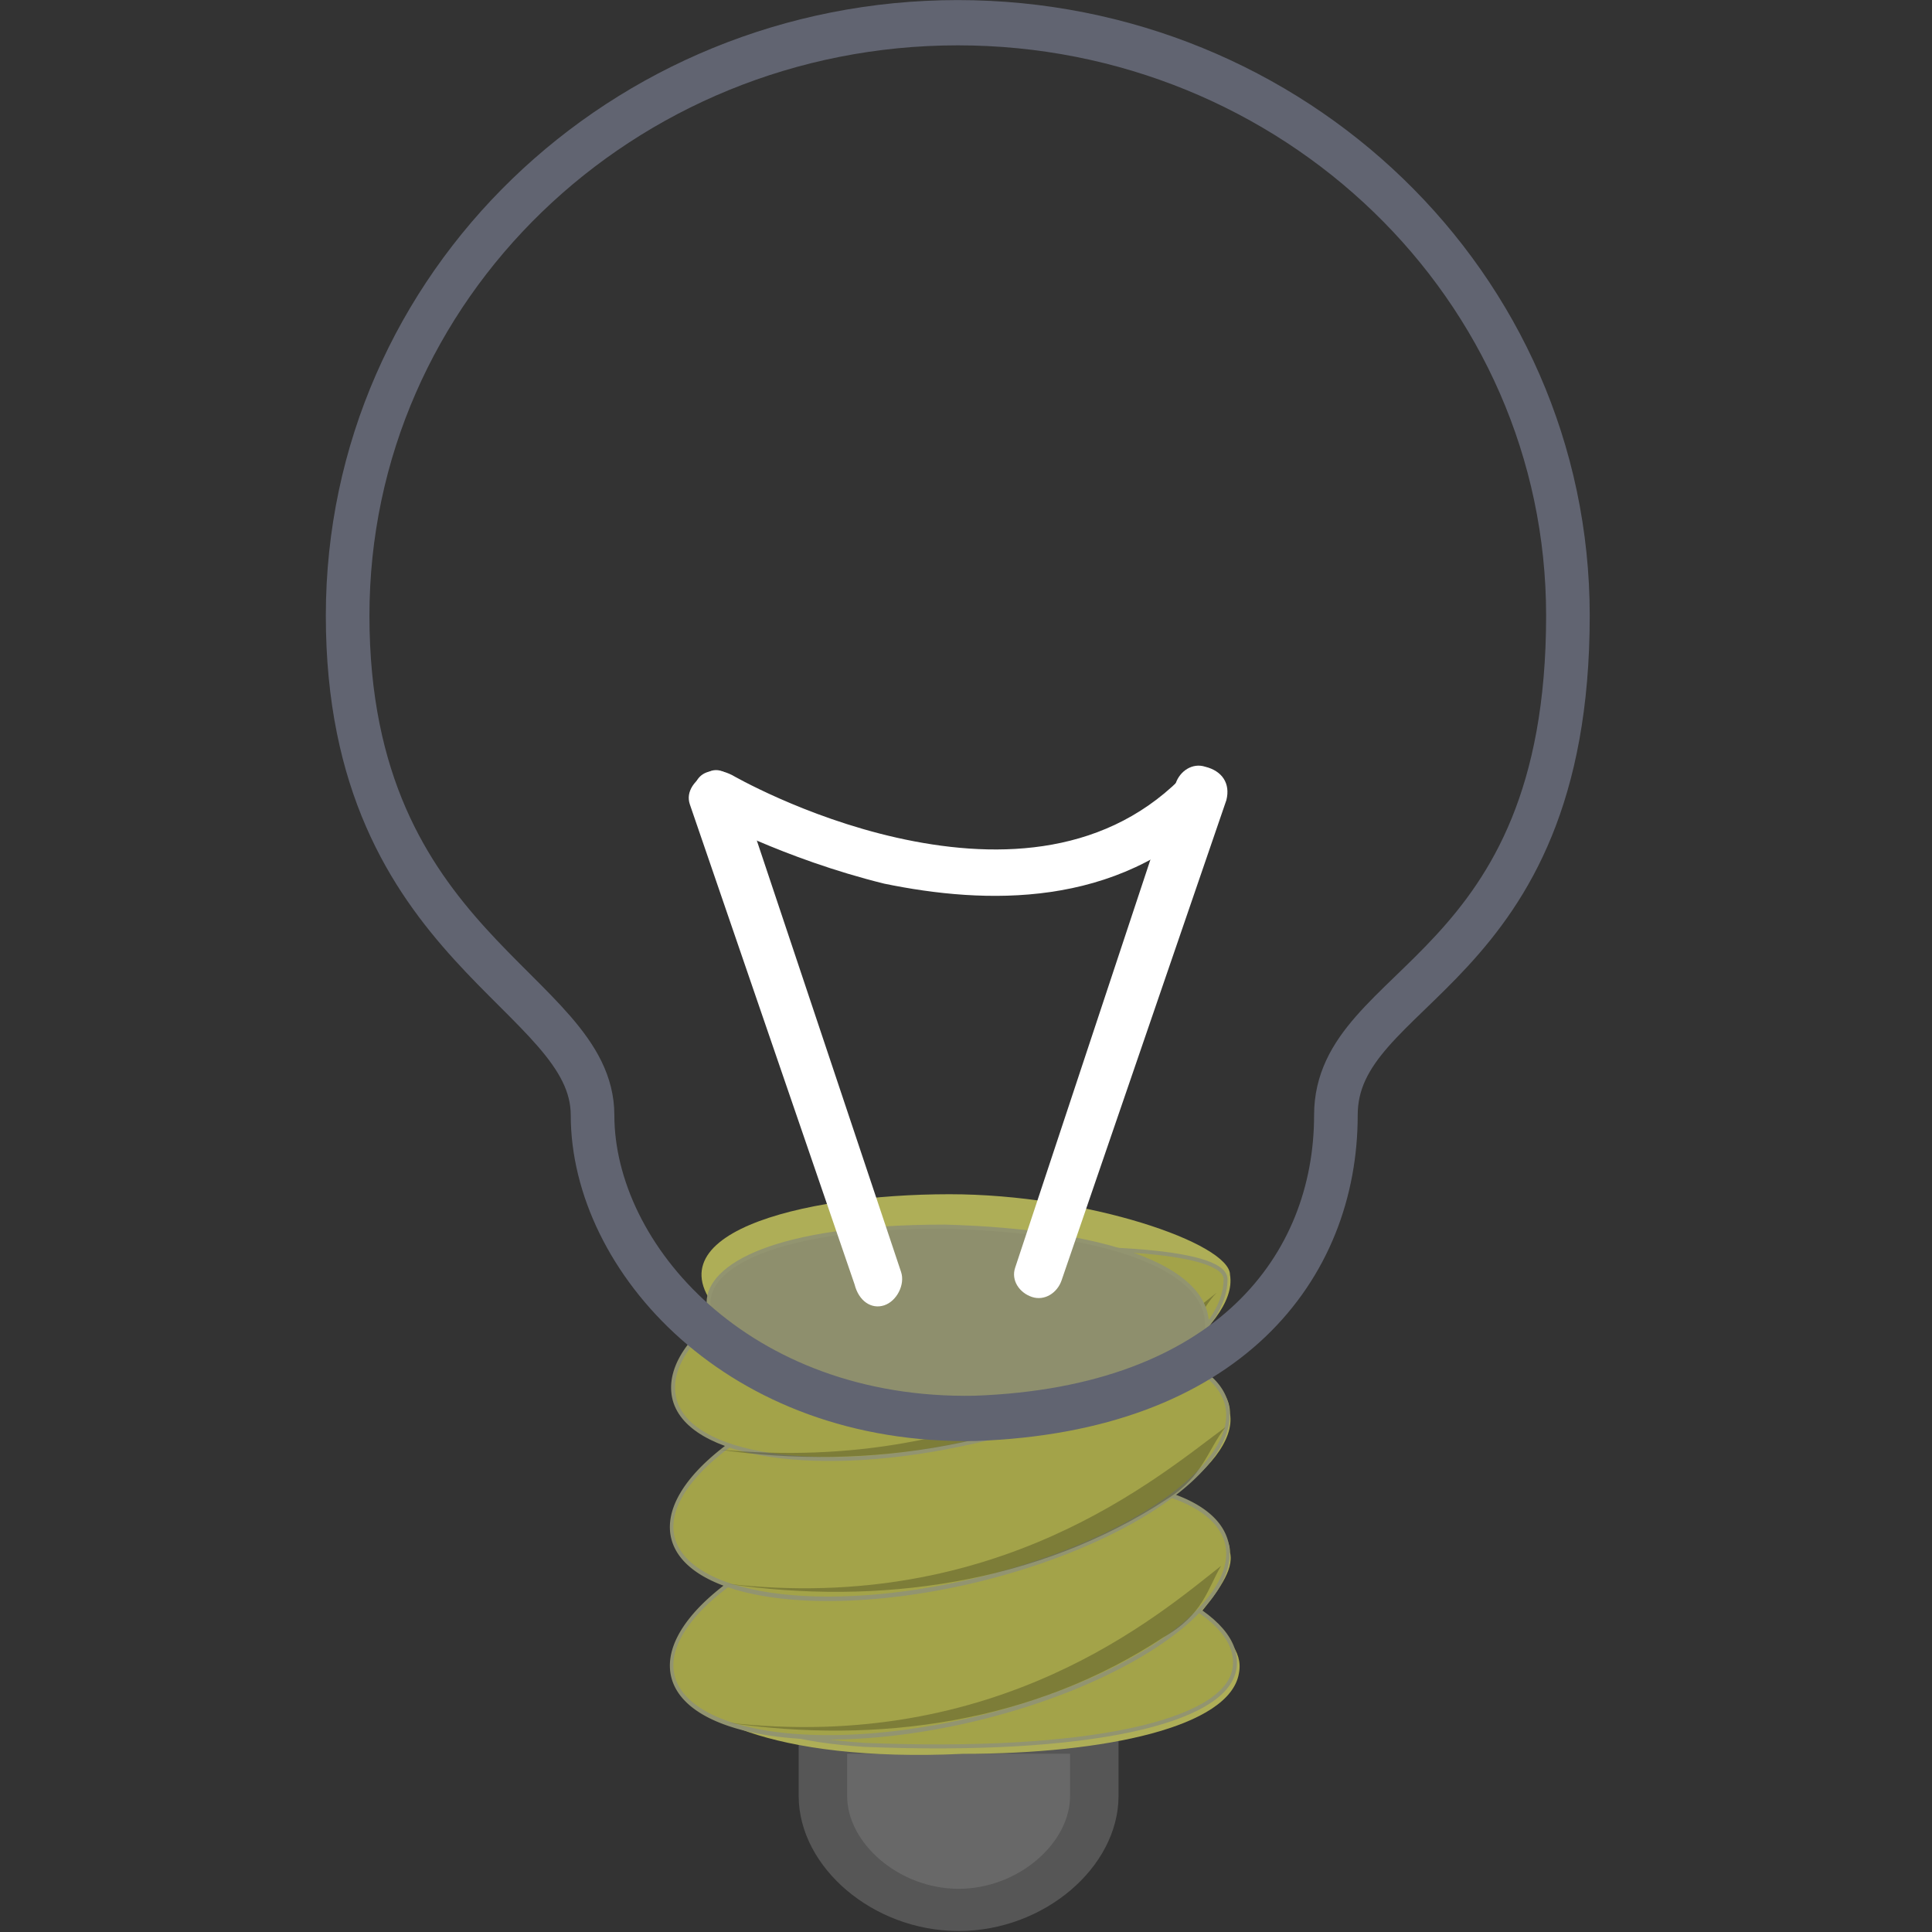 <?xml version="1.0" encoding="UTF-8" standalone="no"?>
<svg
   xmlns:osb="http://www.openswatchbook.org/uri/2009/osb"
   xmlns:dc="http://purl.org/dc/elements/1.1/"
   xmlns:cc="http://creativecommons.org/ns#"
   xmlns:rdf="http://www.w3.org/1999/02/22-rdf-syntax-ns#"
   xmlns:svg="http://www.w3.org/2000/svg"
   xmlns="http://www.w3.org/2000/svg"
   xmlns:xlink="http://www.w3.org/1999/xlink"
   xmlns:sodipodi="http://sodipodi.sourceforge.net/DTD/sodipodi-0.dtd"
   xmlns:inkscape="http://www.inkscape.org/namespaces/inkscape"
   version="1.1"
   width="16"
   height="16"
   id="svg2"
   viewBox="0 0 16 16"
   inkscape:version="0.91 r13725"
   sodipodi:docname="gimp-info.svg">
  <rect x="0" y="0" width="16" height="16" fill="#333333" stroke="none"/>
  <sodipodi:namedview
     pagecolor="#ffffff"
     bordercolor="#666666"
     borderopacity="1"
     objecttolerance="10"
     gridtolerance="10"
     guidetolerance="10"
     inkscape:pageopacity="0"
     inkscape:pageshadow="2"
     inkscape:window-width="640"
     inkscape:window-height="480"
     id="namedview1713"
     showgrid="false"
     inkscape:zoom="14.75"
     inkscape:cx="-394.47277"
     inkscape:cy="-87.59017"
     inkscape:window-x="0"
     inkscape:window-y="27"
     inkscape:window-maximized="0"
     inkscape:current-layer="svg2" />
  <defs
     id="defs7386">
    <linearGradient
       id="linearGradient9067">
      <stop
         id="stop9063"
         offset="0"
         style="stop-color:#d3d7cf;stop-opacity:1;" />
      <stop
         id="stop9065"
         offset="1"
         style="stop-color:#d3d7cf;stop-opacity:0;" />
    </linearGradient>
    <linearGradient
       gradientTransform="matrix(0,-735328.32,170712.69,0,2464326300,577972450)"
       osb:paint="solid"
       id="linearGradient19282">
      <stop
         stop-color="#b4b4b4"
         id="stop19284" />
    </linearGradient>
    <linearGradient
       osb:paint="gradient"
       x1="231.55"
       x2="320.7"
       gradientUnits="userSpaceOnUse"
       id="linearGradient6057"
       gradientTransform="matrix(0.015,0,0,0.015,2.969,1037.326)">
      <stop
         stop-color="#a11f7c"
         id="stop6053" />
      <stop
         stop-opacity="0.984"
         stop-color="#541f31"
         offset="1"
         id="stop6055" />
    </linearGradient>
    <linearGradient
       href="#aigrd1"
       y2="43.165"
       x2="26.479"
       y1="43.165"
       x1="23.124"
       gradientTransform="matrix(1.639,0,0,1.639,986.963,962.981)"
       gradientUnits="userSpaceOnUse"
       id="4100"
       xlink:href="#aigrd1" />
    <linearGradient
       id="aigrd1"
       gradientUnits="userSpaceOnUse"
       x1="23.124"
       y1="43.165"
       x2="26.479"
       y2="43.165">
      <stop
         id="stop66"
         offset=".006"
         style="stop-color:#686868" />
      <stop
         id="stop68"
         offset=".03"
         style="stop-color:#777" />
      <stop
         id="stop70"
         offset=".084"
         style="stop-color:#929292" />
      <stop
         id="stop72"
         offset=".142"
         style="stop-color:#A7A7A7" />
      <stop
         id="stop74"
         offset=".207"
         style="stop-color:#B6B6B6" />
      <stop
         id="stop76"
         offset=".285"
         style="stop-color:#BEBEBE" />
      <stop
         id="stop78"
         offset=".405"
         style="stop-color:#C1C1C1" />
      <stop
         id="stop80"
         offset=".496"
         style="stop-color:#BCBCBC" />
      <stop
         id="stop82"
         offset=".606"
         style="stop-color:#ADADAD" />
      <stop
         id="stop84"
         offset=".725"
         style="stop-color:#959595" />
      <stop
         id="stop86"
         offset=".85"
         style="stop-color:#747474" />
      <stop
         id="stop88"
         offset=".979"
         style="stop-color:#494949" />
      <stop
         id="stop90"
         offset="1"
         style="stop-color:#414141" />
    </linearGradient>
    <linearGradient
       href="#3300"
       y2="26.74"
       x2="24.613"
       y1="31.146"
       x1="24.613"
       gradientTransform="matrix(1.003,0,0,0.997,1090.899,936.756)"
       gradientUnits="userSpaceOnUse"
       id="4102"
       xlink:href="#3300" />
    <linearGradient
       id="3300">
      <stop
         id="stop2"
         style="stop-color:#4c4c28" />
      <stop
         id="stop4"
         offset="1"
         style="stop-color:#4c4c28;stop-opacity:0" />
    </linearGradient>
    <linearGradient
       href="#19894"
       y2="38.676"
       x2="-4.391"
       y1="38.676"
       x1="-22.874"
       gradientTransform="matrix(0.567,0.03,-0.119,0.657,1127.084,956.839)"
       gradientUnits="userSpaceOnUse"
       id="4104"
       xlink:href="#19894" />
    <linearGradient
       y2="37.227"
       x2="30.17"
       y1="37.227"
       x1="18.995"
       gradientUnits="userSpaceOnUse"
       id="19894">
      <stop
         id="stop93"
         style="stop-color:#A3A349"
         offset=".006" />
      <stop
         id="stop95"
         style="stop-color:#ACAC54"
         offset=".021" />
      <stop
         id="stop97"
         style="stop-color:#C1C172"
         offset=".066" />
      <stop
         id="stop99"
         style="stop-color:#D4D68E"
         offset=".115" />
      <stop
         id="stop101"
         style="stop-color:#E2E4A6"
         offset=".168" />
      <stop
         id="stop103"
         style="stop-color:#EDF0B8"
         offset=".227" />
      <stop
         id="stop105"
         style="stop-color:#F3F6C3"
         offset=".296" />
      <stop
         id="stop107"
         style="stop-color:#F5F8C7"
         offset=".405" />
      <stop
         id="stop109"
         style="stop-color:#EEF0BE"
         offset=".524" />
      <stop
         id="stop111"
         style="stop-color:#DBDDA9"
         offset=".667" />
      <stop
         id="stop113"
         style="stop-color:#BEBD88"
         offset=".821" />
      <stop
         id="stop115"
         style="stop-color:#989564"
         offset=".983" />
      <stop
         id="stop117"
         style="stop-color:#949160"
         offset="1" />
    </linearGradient>
    <linearGradient
       href="#2399"
       y2="39.143"
       x2="-23.851"
       y1="39.034"
       x1="-10.481"
       gradientTransform="matrix(0.567,0.03,-0.119,0.657,1127.084,956.839)"
       gradientUnits="userSpaceOnUse"
       id="4106"
       xlink:href="#2399" />
    <linearGradient
       id="2399">
      <stop
         id="stop26"
         style="stop-color:#929470" />
      <stop
         id="stop28"
         style="stop-color:#fcffc1"
         offset=".265" />
      <stop
         id="stop30"
         offset=".632"
         style="stop-color:#f3f5ba" />
      <stop
         id="stop32"
         offset="1"
         style="stop-color:#929470" />
    </linearGradient>
    <linearGradient
       y2="38.676"
       x2="-4.391"
       y1="38.676"
       x1="-22.874"
       gradientTransform="matrix(1.026,0,0,0.974,1648.848,1510.064)"
       gradientUnits="userSpaceOnUse"
       id="linearGradient4257"
       xlink:href="#19894" />
    <linearGradient
       y2="39.143"
       x2="-23.851"
       y1="39.034"
       x1="-10.481"
       gradientTransform="matrix(1.026,0,0,0.974,1648.848,1510.064)"
       gradientUnits="userSpaceOnUse"
       id="linearGradient4259"
       xlink:href="#2399" />
    <linearGradient
       href="#19894"
       y2="38.676"
       x2="-4.391"
       y1="38.676"
       x1="-22.874"
       gradientTransform="matrix(0.619,-0.132,0.063,0.741,1122.019,945.056)"
       gradientUnits="userSpaceOnUse"
       id="4116"
       xlink:href="#19894" />
    <linearGradient
       href="#2399"
       y2="39.143"
       x2="-23.851"
       y1="39.034"
       x1="-10.481"
       gradientTransform="matrix(0.619,-0.132,0.063,0.741,1122.019,945.056)"
       gradientUnits="userSpaceOnUse"
       id="4118"
       xlink:href="#2399" />
    <linearGradient
       href="#3311"
       y2="54.863"
       x2="11.906"
       y1="55.363"
       x1="17.88"
       gradientTransform="matrix(1.603,0,0,0.549,1131.099,940.269)"
       gradientUnits="userSpaceOnUse"
       id="4120"
       xlink:href="#3311" />
    <linearGradient
       id="3311">
      <stop
         id="stop7"
         style="stop-color:#d6d7a5" />
      <stop
         id="stop9"
         style="stop-color:#8e8f6d"
         offset="1" />
    </linearGradient>
    <linearGradient
       href="#3265"
       y2="-29.598"
       x2="-37.641"
       y1="-29.799"
       x1="-29.007"
       gradientTransform="matrix(-0.906,-0.044,0.19,-0.963,1131.099,940.269)"
       gradientUnits="userSpaceOnUse"
       id="4122"
       xlink:href="#3265" />
    <linearGradient
       id="3265">
      <stop
         id="stop12"
         style="stop-color:#929470" />
      <stop
         id="stop14-6"
         offset=".265"
         style="stop-color:#60614a" />
      <stop
         id="stop16"
         style="stop-color:#f3f5ba"
         offset=".632" />
      <stop
         id="stop18"
         style="stop-color:#929470"
         offset="1" />
    </linearGradient>
    <linearGradient
       href="#3175"
       y2="3.856"
       x2="-5.252"
       y1="16.652"
       x1="37.94"
       gradientTransform="matrix(0.894,0,0,0.985,1132.001,940.269)"
       gradientUnits="userSpaceOnUse"
       id="4126"
       xlink:href="#3175" />
    <linearGradient
       id="3175">
      <stop
         id="stop21-7"
         style="stop-color:#f1f3ff" />
      <stop
         id="stop23"
         style="stop-color:#f1f3ff;stop-opacity:0"
         offset="1" />
    </linearGradient>
    <linearGradient
       href="#20393"
       y2="18.163"
       x2="32.166"
       y1="10.314"
       x1="30.62"
       gradientTransform="matrix(-0.629,0,0,1.589,1201.599,1007.884)"
       gradientUnits="userSpaceOnUse"
       id="4128"
       xlink:href="#20393" />
    <linearGradient
       id="20393">
      <stop
         id="stop45"
         style="stop-color:#fff" />
      <stop
         id="stop47"
         offset=".412"
         style="stop-color:#fff;stop-opacity:0.441" />
      <stop
         id="stop49"
         style="stop-opacity:0.48"
         offset="1" />
    </linearGradient>
    <linearGradient
       href="#20393"
       y2="18.163"
       x2="32.166"
       y1="10.314"
       x1="30.62"
       gradientTransform="matrix(0.629,0,0,1.589,1152.322,1008.009)"
       gradientUnits="userSpaceOnUse"
       id="4130"
       xlink:href="#20393" />
    <linearGradient
       href="#20428"
       y2="32.251"
       x2="9.365"
       y1="31.504"
       x1="14.637"
       gradientTransform="matrix(1.985,0,0,0.504,1152.697,1008.634)"
       gradientUnits="userSpaceOnUse"
       id="4132"
       xlink:href="#20428" />
    <linearGradient
       id="20428">
      <stop
         id="stop40"
         style="stop-color:#a3a3a3" />
      <stop
         id="stop42"
         style="stop-color:#b5b5b5;stop-opacity:0"
         offset="1" />
    </linearGradient>
    <linearGradient
       y2="38.676"
       x2="-4.391"
       y1="38.676"
       x1="-22.874"
       gradientTransform="matrix(1.026,0,0,0.974,1648.848,1510.064)"
       gradientUnits="userSpaceOnUse"
       id="linearGradient9059"
       xlink:href="#19894" />
    <linearGradient
       y2="39.143"
       x2="-23.851"
       y1="39.034"
       x1="-10.481"
       gradientTransform="matrix(1.026,0,0,0.974,1648.848,1510.064)"
       gradientUnits="userSpaceOnUse"
       id="linearGradient9061"
       xlink:href="#2399" />
    <radialGradient
       gradientUnits="userSpaceOnUse"
       gradientTransform="matrix(1,0,0,1.099,1130.485,938.612)"
       r="14.707"
       fy="16.551"
       fx="24.7"
       cy="16.551"
       cx="24.7"
       id="radialGradient9069"
       xlink:href="#linearGradient9067" />
    <linearGradient
       osb:paint="solid"
       id="linearGradient5487">
      <stop
         id="stop5485"
         offset="0"
         style="stop-color:#888a85;stop-opacity:1;" />
    </linearGradient>
  </defs>
  <g
     style="display:inline"
     transform="translate(-25.448,-191.09)"
     id="stock">
    <g
       transform="translate(25.448,191.09)"
       id="gimp-info">
      <rect
         style="opacity:0;fill:#000000;fill-opacity:1;stroke:none;stroke-width:0.199;stroke-miterlimit:4;stroke-dasharray:none;stroke-opacity:1"
         id="rect4261"
         width="16"
         height="16"
         x="0"
         y="0" />
      <g
         transform="matrix(0.373,0,0,0.373,-1.023,-0.383)"
         id="g265">
        <path
           transform="matrix(1.076,0,0,0.937,-2.551,3.047)"
           d="m 21.9,38.9 0,1.5 c 0,1.4 1.3,2.7 2.8,2.7 1.5,0 2.8,-1.3 2.8,-2.7 l 0,-1.5 z"
           style="fill:url(#4100);stroke:#565656"
           id="path223"
           inkscape:connector-curvature="0" />
        <g
           transform="matrix(0.989,0,0,0.994,-0.409,0.008)"
           id="g245">
          <path
             d="m 24.5,27.7 c -3.3,0 -7,0.9 -5,2.8 -0.5,0.2 -1.2,0.6 -1.1,1.7 0,0.5 0.6,0.9 1.4,1.1 -0.9,0.7 -1.5,1.3 -1.4,2 0,0.5 0.6,0.9 1.4,1.1 -0.9,0.7 -1.5,1.4 -1.4,2 0,0.9 2.1,2 6.4,1.8 3.2,0 6,-0.6 6.2,-1.8 0.1,-0.5 -0.3,-0.9 -0.9,-1.3 0.4,-0.5 0.8,-1 0.7,-1.4 0,-0.5 -0.6,-0.9 -1.4,-1.2 0.9,-0.6 1.5,-1.3 1.4,-1.9 0,-0.6 -0.6,-0.9 -1.4,-1.1 0.9,-0.7 1.5,-1.4 1.4,-2 0,-0.7 -3.2,-1.8 -6.3,-1.8 z"
             style="fill:#aeae57;stroke:url(#4102);stroke-width:2.018"
             id="path225"
             inkscape:connector-curvature="0" />
          <path
             d="m 30.9,38.3 c -0.2,1.2 -3.3,1.9 -8.3,1.7 -3.1,-0.2 -3.3,-1.1 -3.1,-2.3 0.2,-1.2 3,-2 6.1,-1.9 3.2,0.2 5.5,1.3 5.3,2.5 z"
             style="fill:url(#4104);stroke:url(#4106);stroke-width:0.089"
             id="path227"
             inkscape:connector-curvature="0" />
          <path
             style="fill:url(#linearGradient9059);stroke:url(#linearGradient9061);stroke-width:0.13"
             d="m -3.5,27.2 a 10.35,3.316 0 1 1 -20.7,0 10.35,3.316 0 1 1 20.7,0 z"
             transform="matrix(0.603,-0.129,0.064,0.761,31.12,14.491)"
             cx="-13.877"
             cy="27.229"
             rx="10.341"
             ry="3.27"
             id="path229"
             inkscape:connector-curvature="0" />
          <path
             transform="matrix(0.603,-0.129,0.064,0.761,31.12,11.396)"
             d="m -3.5,27.2 a 10.35,3.316 0 1 1 -20.7,0 10.35,3.316 0 1 1 20.7,0 z"
             style="fill:url(#linearGradient4257);stroke:url(#linearGradient4259);stroke-width:0.13"
             ry="3.27"
             rx="10.341"
             cy="27.229"
             cx="-13.877"
             type="arc"
             id="path231"
             inkscape:connector-curvature="0" />
          <path
             d="m 30.7,29.6 c 0,1.4 -2.5,3 -6,3.7 -3.4,0.7 -6.3,0.2 -6.4,-1.2 -0.1,-1.3 2.2,-2.9 5.7,-3.1 3.4,-0.2 6.7,-0.1 6.7,0.6 z"
             style="fill:url(#4116);stroke:url(#4118);stroke-width:0.089"
             id="path233"
             inkscape:connector-curvature="0" />
          <path
             d="m 19.3,33.4 c 3.4,0.5 7,-0.1 9.9,-1.9 0.8,-0.6 0.9,-1.2 1.3,-1.6 -1.4,1.1 -5,4.1 -11.2,3.5 z"
             style="fill-opacity:0.234;stroke-width:1px"
             id="path237"
             inkscape:connector-curvature="0" />
          <path
             d="m 19.5,39.5 c 3.4,0.5 6.9,0 9.8,-1.9 0.9,-0.5 1,-1.1 1.3,-1.6 -1.4,1.1 -5,4.2 -11.1,3.5 z"
             style="fill-opacity:0.234;stroke-width:1px"
             id="path241"
             inkscape:connector-curvature="0" />
          <path
             style="fill-opacity:0.234;stroke-width:1px"
             d="m 19.5,36.4 c 3.4,0.5 7,0 9.9,-1.9 0.8,-0.5 0.9,-1.1 1.3,-1.6 -1.5,1.1 -5.1,4.2 -11.2,3.5 z"
             id="path243"
             inkscape:connector-curvature="0" />
        </g>
        <g
           transform="translate(-0.989,0)"
           id="g263">
          <path
             transform="matrix(0.954,0,0,0.99,1.433,0.64)"
             d="m 18.9,29.6 c 0,-0.8 1.5,-1.7 5.5,-1.7 3.7,0.1 6.1,0.9 6.1,2.2 0,1.2 -3.2,2.1 -6.6,1.9 -3.5,-0.2 -5,-1.1 -5,-2.4 z"
             style="fill:url(#4120);stroke:url(#4122);stroke-width:0.091"
             id="path247"
             inkscape:connector-curvature="0" />
          <path
             transform="matrix(0.954,0,0,0.99,1.433,0.64)"
             d="m 24.7,0.9 c -7.8,0 -14.2,5.9 -14.2,13.3 0,7.5 5.7,8.4 5.7,11.2 0,3.2 3.4,6.9 8.9,6.8 5.9,-0.2 8.4,-3.4 8.4,-6.8 0,-3 5.4,-3.1 5.4,-11.2 C 38.9,6.8 32.5,0.9 24.7,0.9 Z"
             style="fill:url(#radialGradient9069);fill-opacity:1;stroke:#616471;stroke-width:1.015;stroke-miterlimit:4;stroke-dasharray:none"
             id="path249"
             inkscape:connector-curvature="0" />
          <path
             transform="matrix(0.954,0,0,0.99,1.433,0.64)"
             style="fill:none;stroke:url(#4126);stroke-width:0.947"
             d="m 24.7,1.9 c -7.3,0 -13.2,5.6 -13.2,12.5 0,7 5.3,7.8 5.3,10.4 0,3 3.2,6.4 8.3,6.3 5.5,-0.1 7.8,-3.1 7.8,-6.3 0,-2.8 5,-2.9 5,-10.4 C 37.9,7.5 32,1.9 24.7,1.9 Z"
             id="path251"
             inkscape:connector-curvature="0" />
          <g
             transform="matrix(0.938,0,0,0.927,0.569,0.252)"
             id="g259">
            <path
               style="fill:url(#4128)"
               d="m 31.9,19.2 c 0.4,0.1 0.6,0.4 0.5,0.8 l -3.9,11.5 c -0.1,0.3 -0.4,0.5 -0.7,0.4 -0.3,-0.1 -0.5,-0.4 -0.4,-0.7 l 3.8,-11.6 c 0.1,-0.3 0.4,-0.5 0.7,-0.4 z"
               id="path253"
               inkscape:connector-curvature="0" />
            <path
               d="m 20.2,19.3 c -0.4,0.2 -0.6,0.5 -0.5,0.8 l 3.9,11.5 c 0.1,0.4 0.4,0.6 0.7,0.5 0.3,-0.1 0.5,-0.5 0.4,-0.8 L 20.9,19.8 c -0.1,-0.3 -0.4,-0.6 -0.7,-0.5 z"
               style="fill:url(#4130)"
               id="path255"
               inkscape:connector-curvature="0" />
            <path
               style="fill:#ffffff;stroke:url(#4132);stroke-width:0.215"
               d="m 20.3,19.3 c -0.3,0 -0.5,0.2 -0.5,0.5 -0.1,0.2 0.1,0.4 0.3,0.6 0,0 1.8,1 4.2,1.6 2.4,0.5 5.5,0.6 7.8,-1.7 0.2,-0.1 0.3,-0.4 0.2,-0.6 0,-0.2 -0.2,-0.4 -0.4,-0.4 -0.2,-0.1 -0.4,0 -0.6,0.2 -1.9,1.9 -4.5,1.9 -6.7,1.4 -2.2,-0.5 -3.9,-1.5 -3.9,-1.5 -0.2,-0.1 -0.3,-0.1 -0.4,-0.1 z"
               id="path257"
               inkscape:connector-curvature="0" />
          </g>
        </g>
      </g>
    </g>
  </g>
</svg>
